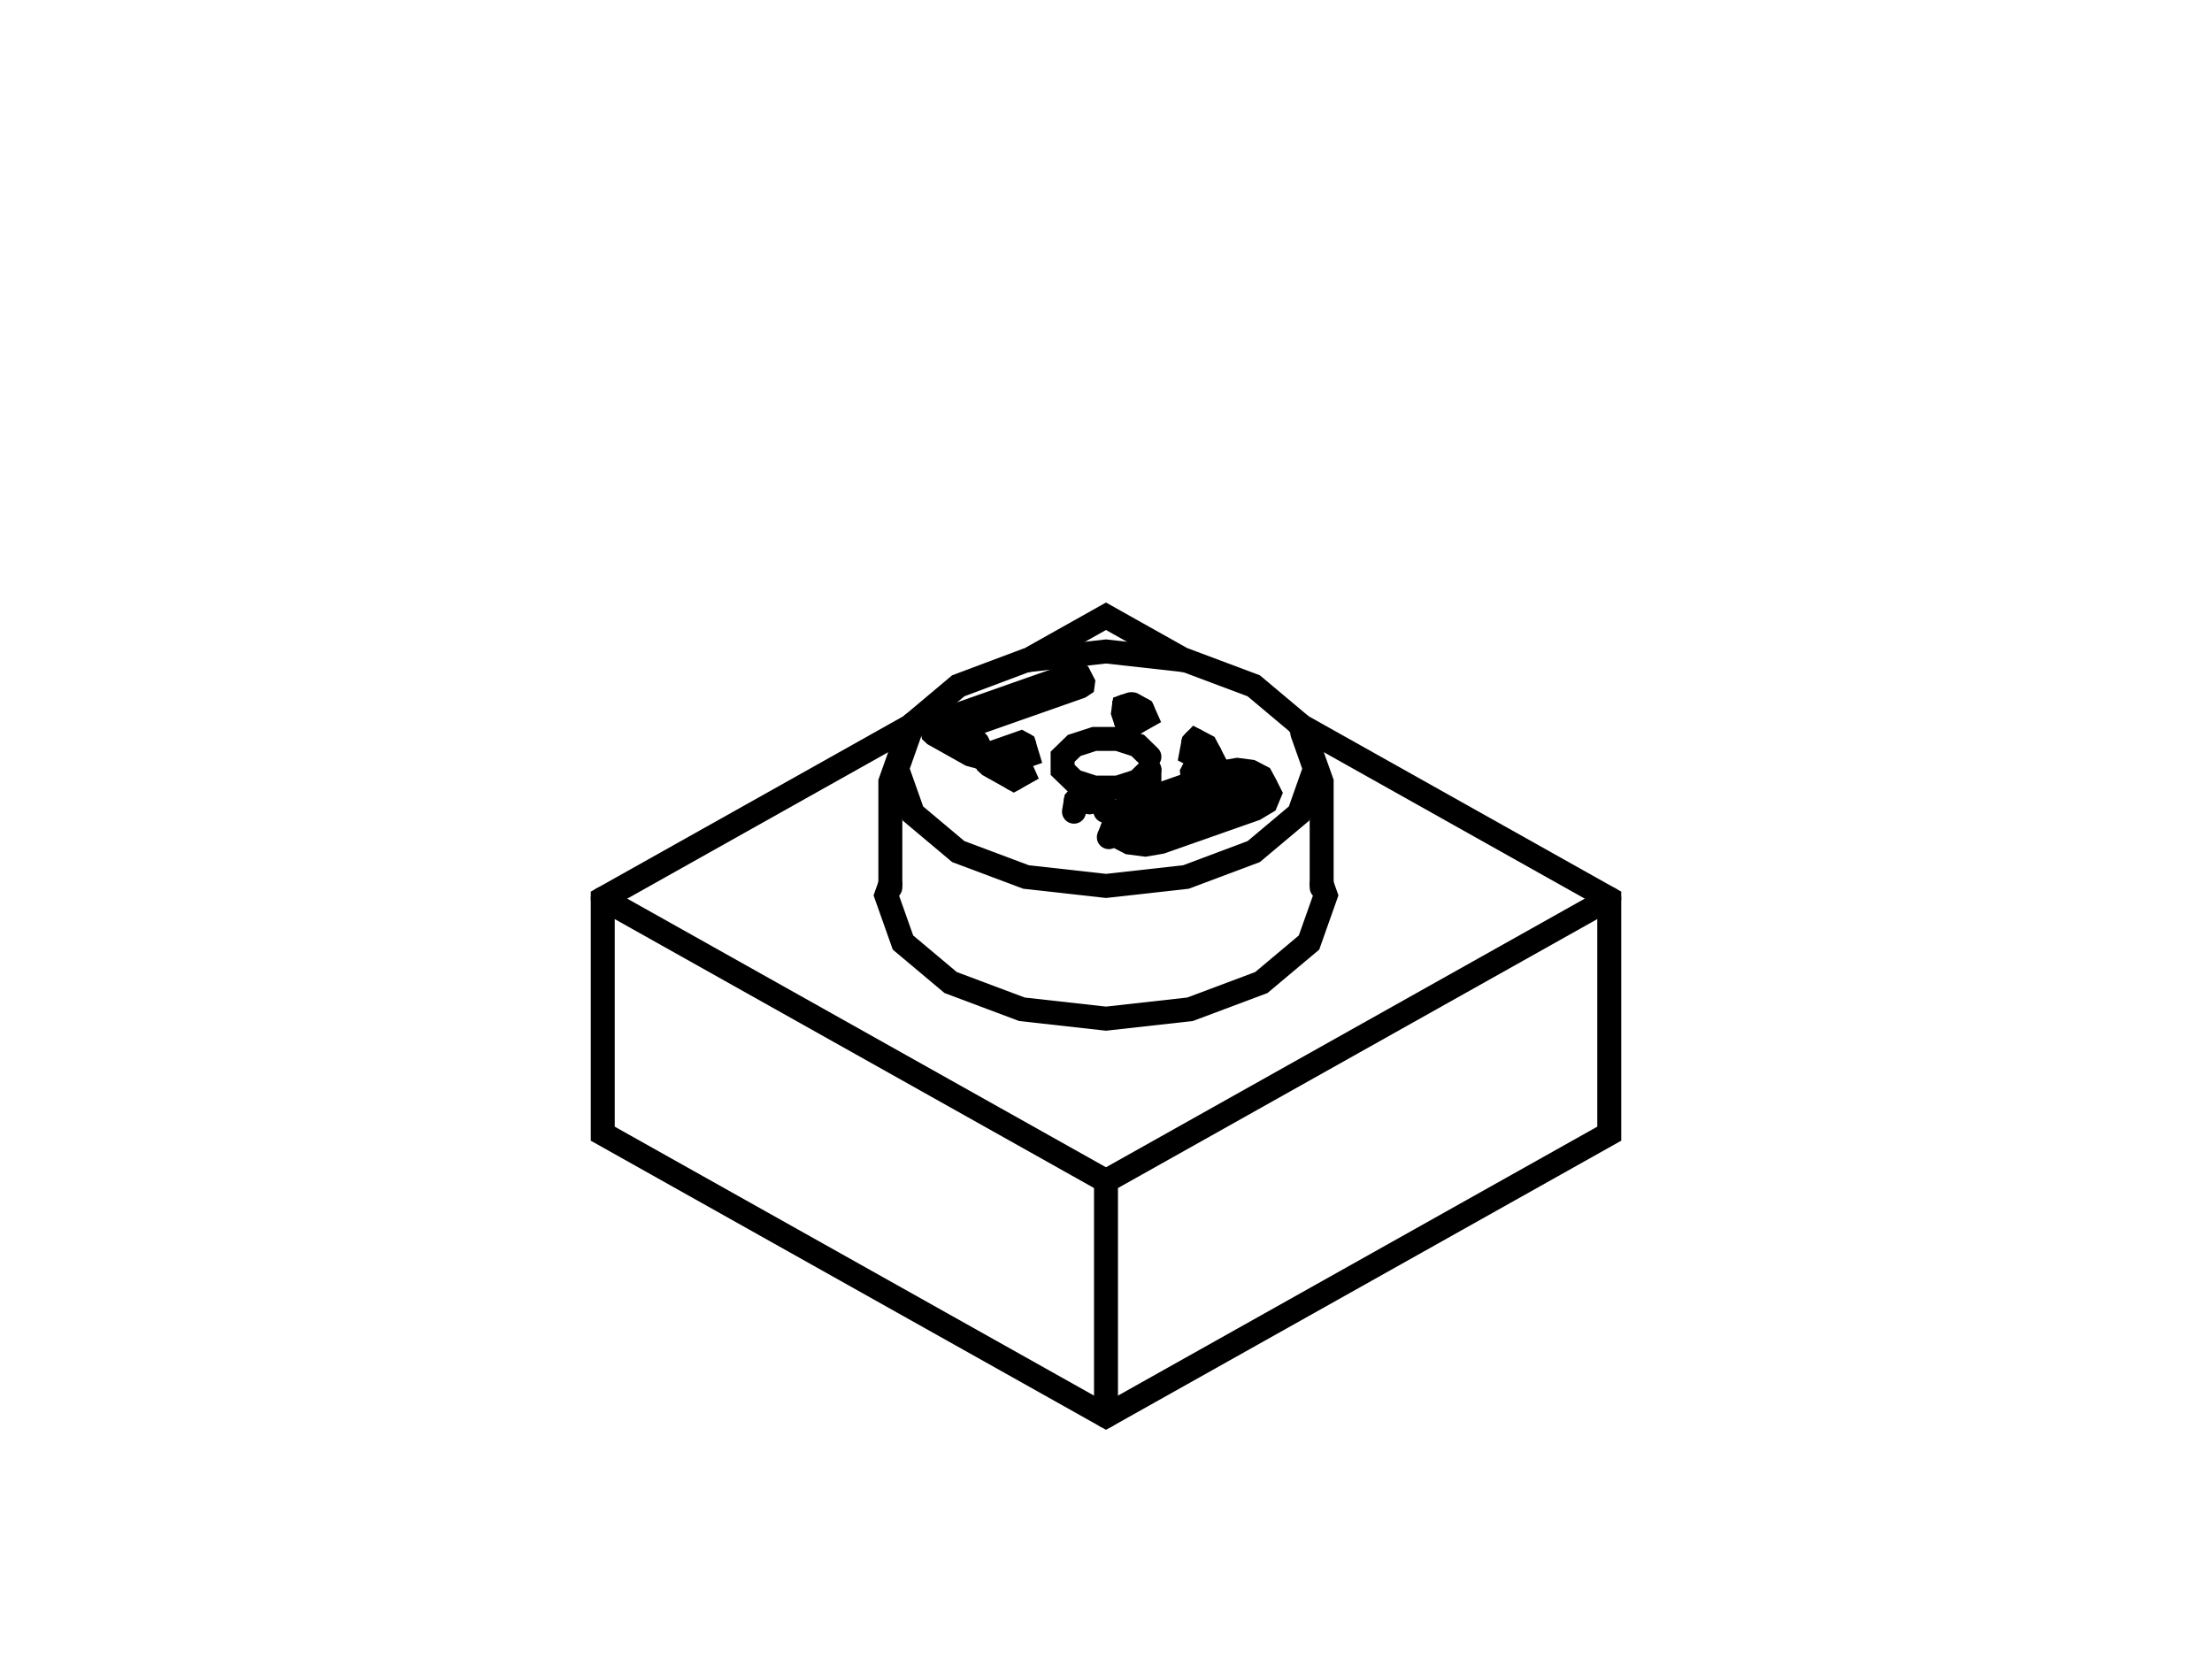 <?xml version="1.0" encoding="UTF-8"?>
<!-- Generator: Blender, SVG Export for Grease Pencil - v1.0 -->
<!DOCTYPE svg PUBLIC "-//W3C//DTD SVG 1.1//EN" "http://www.w3.org/Graphics/SVG/1.1/DTD/svg11.dtd">
<svg version="1.0" x="0px" y="0px" xmlns="http://www.w3.org/2000/svg" width="640px" height="480px" viewBox="0 0 640 480">
	<g id="blender_frame_1">
		<g id="blender_object_Stroke">
			<!--Layer: Lines-->
			<g id="Lines">
				<polyline stroke="#000000" stroke-opacity="1" fill="none" stroke-linecap="round" stroke-width="6.933" points="263.988,209.732 174.394,260.003 174.394,328.01 320,409.709 465.606,328.01 465.606,260.003 376.012,209.732" />
				<polyline stroke="#000000" stroke-opacity="1" fill="none" stroke-linecap="round" stroke-width="6.933" points="342.652,191.014 320,178.303 297.348,191.014" />
				<polyline stroke="#000000" stroke-opacity="1" fill="none" stroke-linecap="round" stroke-width="6.933" points="347.926,219.871 346.363,220.934 346.161,221.13 344.911,223.527 344.985,224.208 345.757,224.723 346.933,224.888 348.036,224.641 350.243,223.114 351.309,220.514 350.004,217.983 348.845,215.785 345.904,214.237 345.26,214.909 344.654,218.12 346.639,219.152 347.264,220.321" />
				<polyline stroke="#000000" stroke-opacity="1" fill="none" stroke-linecap="round" stroke-width="6.933" points="292.488,220.228 297.258,218.555 296.321,215.446 295.365,214.91 287.312,217.736 287.11,217.85 287.018,218.004 285.731,220.504 285.823,220.989 286.283,221.412 293.324,225.363 296.1,223.805 295.181,221.739 288.71,218.107" />
				<polyline stroke="#000000" stroke-opacity="1" fill="none" stroke-linecap="round" stroke-width="6.933" points="310.734,234.846 311.286,231.602 311.911,230.962 315.183,231.396 318.401,230.827 319.099,231.446 319.798,234.627" />
				<polyline stroke="#000000" stroke-opacity="1" fill="none" stroke-linecap="round" stroke-width="6.933" points="328.733,209.002 331.49,207.455 330.571,205.388 327.832,203.851 327.648,203.769 327.446,203.738 327.207,203.748 327.023,203.789 325.203,204.419 324.945,206.238 325.718,208.548 327.078,208.074 328.733,209.002" />
				<polyline stroke="#000000" stroke-opacity="1" fill="none" stroke-linecap="round" stroke-width="6.933" points="284.058,217.358 282.79,214.889 282.606,214.683 272.807,209.184" />
				<polyline stroke="#000000" stroke-opacity="1" fill="none" stroke-linecap="round" stroke-width="6.933" points="276.584,211.304 312.481,198.687 313.253,198.171 313.345,197.501 312.095,195.083 311.874,194.897 311.506,194.815 311.12,194.866 271.41,208.813 271.207,208.927 271.097,209.071 269.81,211.571 269.921,212.066 270.362,212.479 280.749,218.307 281.834,218.606 283.01,218.503 283.874,218.018" />
				<polyline stroke="#000000" stroke-opacity="1" fill="none" stroke-linecap="round" stroke-width="6.933" points="283.874,218.018 283.565,219.13" />
				<polyline stroke="#000000" stroke-opacity="1" fill="none" stroke-linecap="round" stroke-width="6.933" points="257.603,256.775 257.603,226.215 262.364,212.815 264.148,209.428 277.256,198.422 296.872,191.067 320,188.488 343.128,191.067 362.744,198.422 375.852,209.428 377.635,212.815 382.397,226.215 382.397,256.775" />
				<polyline stroke="#000000" stroke-opacity="1" fill="none" stroke-linecap="round" stroke-width="6.933" points="332.557,218.947 329.192,215.677 323.364,213.789 316.636,213.789 310.808,215.677 307.443,218.947 307.443,222.722 310.808,225.992 316.636,227.88 323.364,227.88 329.192,225.992 332.557,222.722" />
				<polyline stroke="#000000" stroke-opacity="1" fill="none" stroke-linecap="round" stroke-width="6.933" points="332.557,222.722 332.557,227.88" />
				<polyline stroke="#000000" stroke-opacity="1" fill="none" stroke-linecap="round" stroke-width="6.933" points="322.997,236.875 324.137,234.623 326.894,232.972 354.122,223.41 357.982,222.749 361.917,223.265 364.895,224.813 366.072,226.979 367.359,229.541 366.292,232.12 363.075,234.049 335.847,243.611 331.362,244.375 326.766,243.776 323.309,241.981 321.949,239.444" />
				<polyline stroke="#000000" stroke-opacity="1" fill="none" stroke-linecap="round" stroke-width="6.933" points="321.949,239.444 320.816,242.219" />
				<polyline stroke="#000000" stroke-opacity="1" fill="none" stroke-linecap="round" stroke-width="6.933" points="326.029,238.882 326.435,237.896 328.291,236.793 355.501,227.24 358.093,226.797 360.685,227.137 362.671,228.169 363.265,229.281" />
				<polyline stroke="#000000" stroke-opacity="1" fill="none" stroke-linecap="round" stroke-width="6.933" points="363.994,228.846 361.696,230.218 334.469,239.781 331.251,240.327 327.997,239.904 325.515,238.615" />
				<polyline stroke="#000000" stroke-opacity="1" fill="none" stroke-linecap="round" stroke-width="6.933" points="325.515,238.615 325.869,239.271" />
				<polyline stroke="#000000" stroke-opacity="1" fill="none" stroke-linecap="round" stroke-width="6.933" points="320,409.709 320,341.702 465.606,260.003" />
				<polyline stroke="#000000" stroke-opacity="1" fill="none" stroke-linecap="round" stroke-width="6.933" points="345.904,214.237 346.273,215.443" />
				<polyline stroke="#000000" stroke-opacity="1" fill="none" stroke-linecap="round" stroke-width="6.933" points="328.733,209.002 329.633,205.914 330.571,205.388" />
				<polyline stroke="#000000" stroke-opacity="1" fill="none" stroke-linecap="round" stroke-width="6.933" points="311.286,231.602 315.238,232.128 319.099,231.446" />
				<polyline stroke="#000000" stroke-opacity="1" fill="none" stroke-linecap="round" stroke-width="6.933" points="329.633,205.914 327.262,204.584 325.46,205.203 325.718,208.548" />
				<polyline stroke="#000000" stroke-opacity="1" fill="none" stroke-linecap="round" stroke-width="6.933" points="347.926,219.871 348.698,218.014 347.724,216.208 345.26,214.909" />
				<polyline stroke="#000000" stroke-opacity="1" fill="none" stroke-linecap="round" stroke-width="6.933" points="257.603,255.735 256.426,259.056 261.261,272.703 275.05,284.278 295.677,292.014 320,294.727 344.323,292.014 364.95,284.278 378.739,272.703 383.574,259.056 382.397,255.735" />
				<polyline stroke="#000000" stroke-opacity="1" fill="none" stroke-linecap="round" stroke-width="6.933" points="376.804,212.116 380.448,222.405 375.852,235.382 362.744,246.389 343.128,253.744 320,256.323 296.872,253.744 277.256,246.389 264.148,235.382 259.552,222.405 263.196,212.116 263.252,211.957 264.148,209.428" />
				<polyline stroke="#000000" stroke-opacity="1" fill="none" stroke-linecap="round" stroke-width="6.933" points="174.394,260.003 320,341.702" />
				<polyline stroke="#000000" stroke-opacity="1" fill="none" stroke-linecap="round" stroke-width="6.933" points="324.541,236.81 325.313,234.973 327.593,233.591 354.802,224.039 358.019,223.492 361.31,223.915 363.755,225.205 364.748,226.999 363.994,228.846" />
				<polyline stroke="#000000" stroke-opacity="1" fill="none" stroke-linecap="round" stroke-width="6.933" points="287.018,218.004 287.036,218.159 287.202,218.314 294.243,222.265 293.324,225.363" />
				<polyline stroke="#000000" stroke-opacity="1" fill="none" stroke-linecap="round" stroke-width="6.933" points="282.79,214.889 282.716,215.116 282.44,215.271 282.036,215.312 281.668,215.209 271.281,209.38 271.134,209.236 271.109,209.123" />
				<polyline stroke="#000000" stroke-opacity="1" fill="none" stroke-linecap="round" stroke-width="6.933" points="272.807,209.184 311.801,195.496 312.076,195.32" />
				<polyline stroke="#000000" stroke-opacity="1" fill="none" stroke-linecap="round" stroke-width="6.933" points="312.076,195.32 312.072,195.372" />
				<polyline stroke="#000000" stroke-opacity="1" fill="none" stroke-linecap="round" stroke-width="6.933" points="346.173,221.273 346.18,221.347 346.437,221.532 346.823,221.584 347.209,221.491 349.084,220.212 350.004,217.983" />
				<polyline stroke="#000000" stroke-opacity="1" fill="none" stroke-linecap="round" stroke-width="6.933" points="366.024,227.094 365.152,229.186 362.376,230.847 335.167,240.399 331.288,241.07 327.354,240.554 324.412,239.007 323.236,236.841 323.294,236.697 323.376,236.495 324.137,234.623" />
				<polyline stroke="#000000" stroke-opacity="1" fill="none" stroke-linecap="round" stroke-width="6.933" points="327.078,208.074 327.262,204.584" />
				<polyline stroke="#000000" stroke-opacity="1" fill="none" stroke-linecap="round" stroke-width="6.933" points="288.71,218.107 296.321,215.446" />
				<polyline stroke="#000000" stroke-opacity="1" fill="none" stroke-linecap="round" stroke-width="6.933" points="318.401,230.827 318.132,231.617" />
				<polyline stroke="#000000" stroke-opacity="1" fill="none" stroke-linecap="round" stroke-width="6.933" points="295.181,221.739 294.243,222.265" />
				<polyline stroke="#000000" stroke-opacity="1" fill="none" stroke-linecap="round" stroke-width="6.933" points="325.203,204.419 325.46,205.203" />
			</g>
		</g>
	</g>
</svg>
